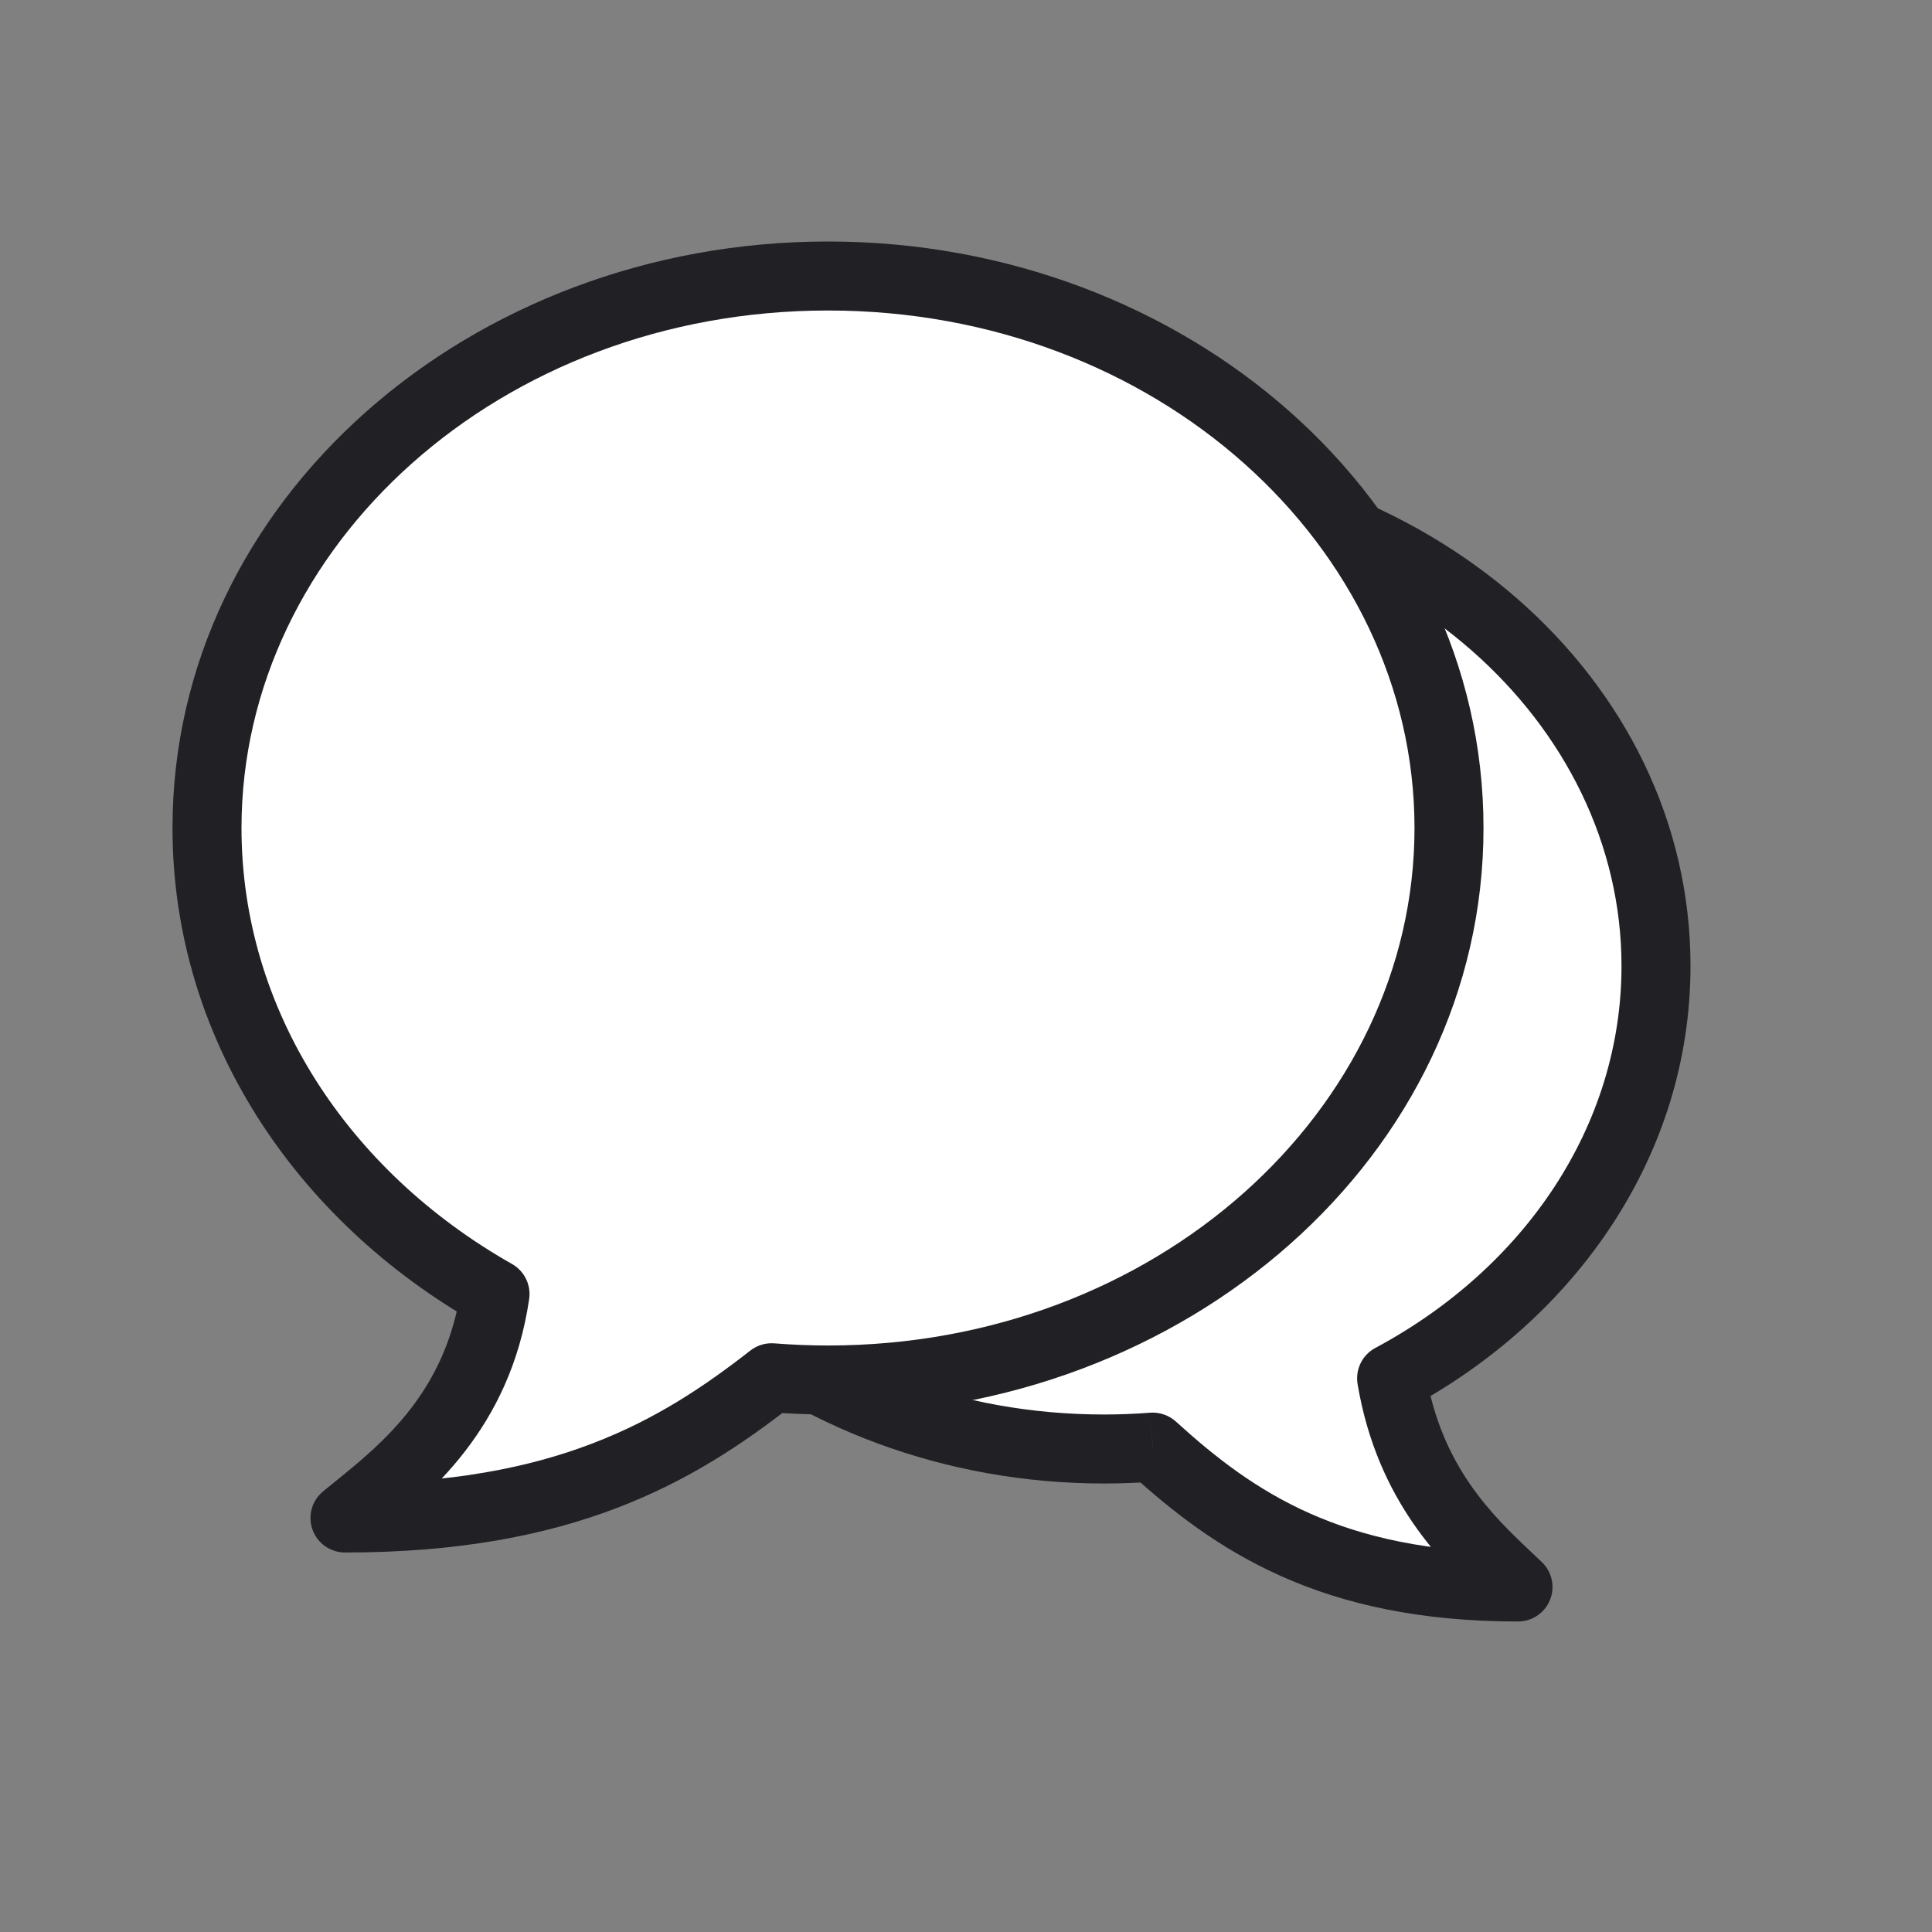 <svg width="28" height="28" viewBox="0 0 28 28" fill="none" xmlns="http://www.w3.org/2000/svg">
<rect x="0" y="0" width="28" height="28" fill="#808080" stroke="none"/>
<path fill-rule="evenodd" clip-rule="evenodd" d="M16 21C11.582 21 8 17.866 8 14C8 10.134 11.582 7 16 7C20.418 7 24 10.134 24 14C24 16.53 22.466 18.746 20.169 19.976C20.428 21.518 21.278 22.319 21.863 22.87C21.91 22.915 21.956 22.958 22 23C19.285 23 17.884 22.045 16.707 20.973C16.474 20.991 16.238 21 16 21Z" fill="white"/>
<path d="M20.169 19.976L19.675 20.059C19.64 19.847 19.743 19.636 19.933 19.535L20.169 19.976ZM21.863 22.87L22.205 22.506L22.205 22.506L21.863 22.87ZM22 23L22.346 22.639C22.493 22.78 22.54 22.997 22.464 23.186C22.388 23.376 22.204 23.5 22 23.5V23ZM16.707 20.973L16.668 20.474C16.806 20.464 16.941 20.511 17.043 20.603L16.707 20.973ZM8.5 14C8.5 17.529 11.793 20.5 16 20.5V21.5C11.37 21.5 7.5 18.203 7.5 14H8.5ZM16 7.5C11.793 7.5 8.5 10.471 8.5 14H7.5C7.5 9.797 11.37 6.5 16 6.5V7.5ZM23.5 14C23.5 10.471 20.207 7.5 16 7.5V6.5C20.63 6.5 24.5 9.797 24.5 14H23.5ZM19.933 19.535C22.096 18.377 23.5 16.315 23.5 14H24.5C24.5 16.744 22.837 19.115 20.404 20.417L19.933 19.535ZM20.662 19.893C20.892 21.263 21.634 21.967 22.205 22.506L21.52 23.234C20.923 22.672 19.964 21.773 19.675 20.059L20.662 19.893ZM22.205 22.506C22.253 22.55 22.3 22.595 22.346 22.639L21.654 23.361C21.612 23.321 21.568 23.279 21.52 23.234L22.205 22.506ZM22 23.5C20.581 23.5 19.481 23.25 18.573 22.845C17.667 22.442 16.977 21.896 16.37 21.343L17.043 20.603C17.613 21.122 18.212 21.59 18.98 21.932C19.745 22.273 20.704 22.5 22 22.5V23.5ZM16 20.5C16.225 20.5 16.448 20.491 16.668 20.474L16.745 21.472C16.499 21.49 16.251 21.5 16 21.5V20.5Z" fill="#212025"/>
<path fill-rule="evenodd" clip-rule="evenodd" d="M12 20C16.971 20 21 16.418 21 12C21 7.582 16.971 4 12 4C7.029 4 3 7.582 3 12C3 14.84 4.665 17.334 7.174 18.754C6.928 20.443 5.874 21.294 5.16 21.87C5.105 21.915 5.051 21.958 5 22C8.173 22 9.808 21.041 11.183 19.968C11.452 19.989 11.725 20 12 20Z" fill="white"/>
<path d="M7.174 18.754L7.669 18.826C7.699 18.622 7.6 18.421 7.421 18.319L7.174 18.754ZM5.16 21.87L4.846 21.481L4.846 21.481L5.16 21.87ZM5 22L4.683 21.614C4.519 21.748 4.458 21.97 4.529 22.169C4.6 22.367 4.789 22.5 5 22.5V22ZM11.183 19.968L11.223 19.469C11.098 19.459 10.974 19.496 10.875 19.573L11.183 19.968ZM20.5 12C20.5 16.088 16.751 19.5 12 19.5V20.5C17.19 20.5 21.5 16.748 21.5 12H20.5ZM12 4.5C16.751 4.5 20.5 7.912 20.5 12H21.5C21.5 7.252 17.19 3.5 12 3.5V4.5ZM3.5 12C3.5 7.912 7.249 4.5 12 4.5V3.5C6.81 3.5 2.5 7.252 2.5 12H3.5ZM7.421 18.319C5.044 16.974 3.5 14.633 3.5 12H2.5C2.5 15.047 4.286 17.695 6.928 19.189L7.421 18.319ZM6.68 18.682C6.463 20.165 5.554 20.91 4.846 21.481L5.474 22.259C6.194 21.678 7.393 20.721 7.669 18.826L6.68 18.682ZM4.846 21.481C4.791 21.526 4.736 21.57 4.683 21.614L5.317 22.386C5.366 22.346 5.418 22.304 5.474 22.259L4.846 21.481ZM5 22.5C6.639 22.5 7.902 22.252 8.944 21.853C9.986 21.455 10.783 20.914 11.491 20.361L10.875 19.573C10.208 20.094 9.5 20.57 8.587 20.919C7.675 21.269 6.534 21.5 5 21.5V22.5ZM12 19.5C11.738 19.5 11.479 19.489 11.223 19.469L11.143 20.466C11.425 20.488 11.711 20.5 12 20.5V19.5Z" fill="#212025"/>
</svg>
